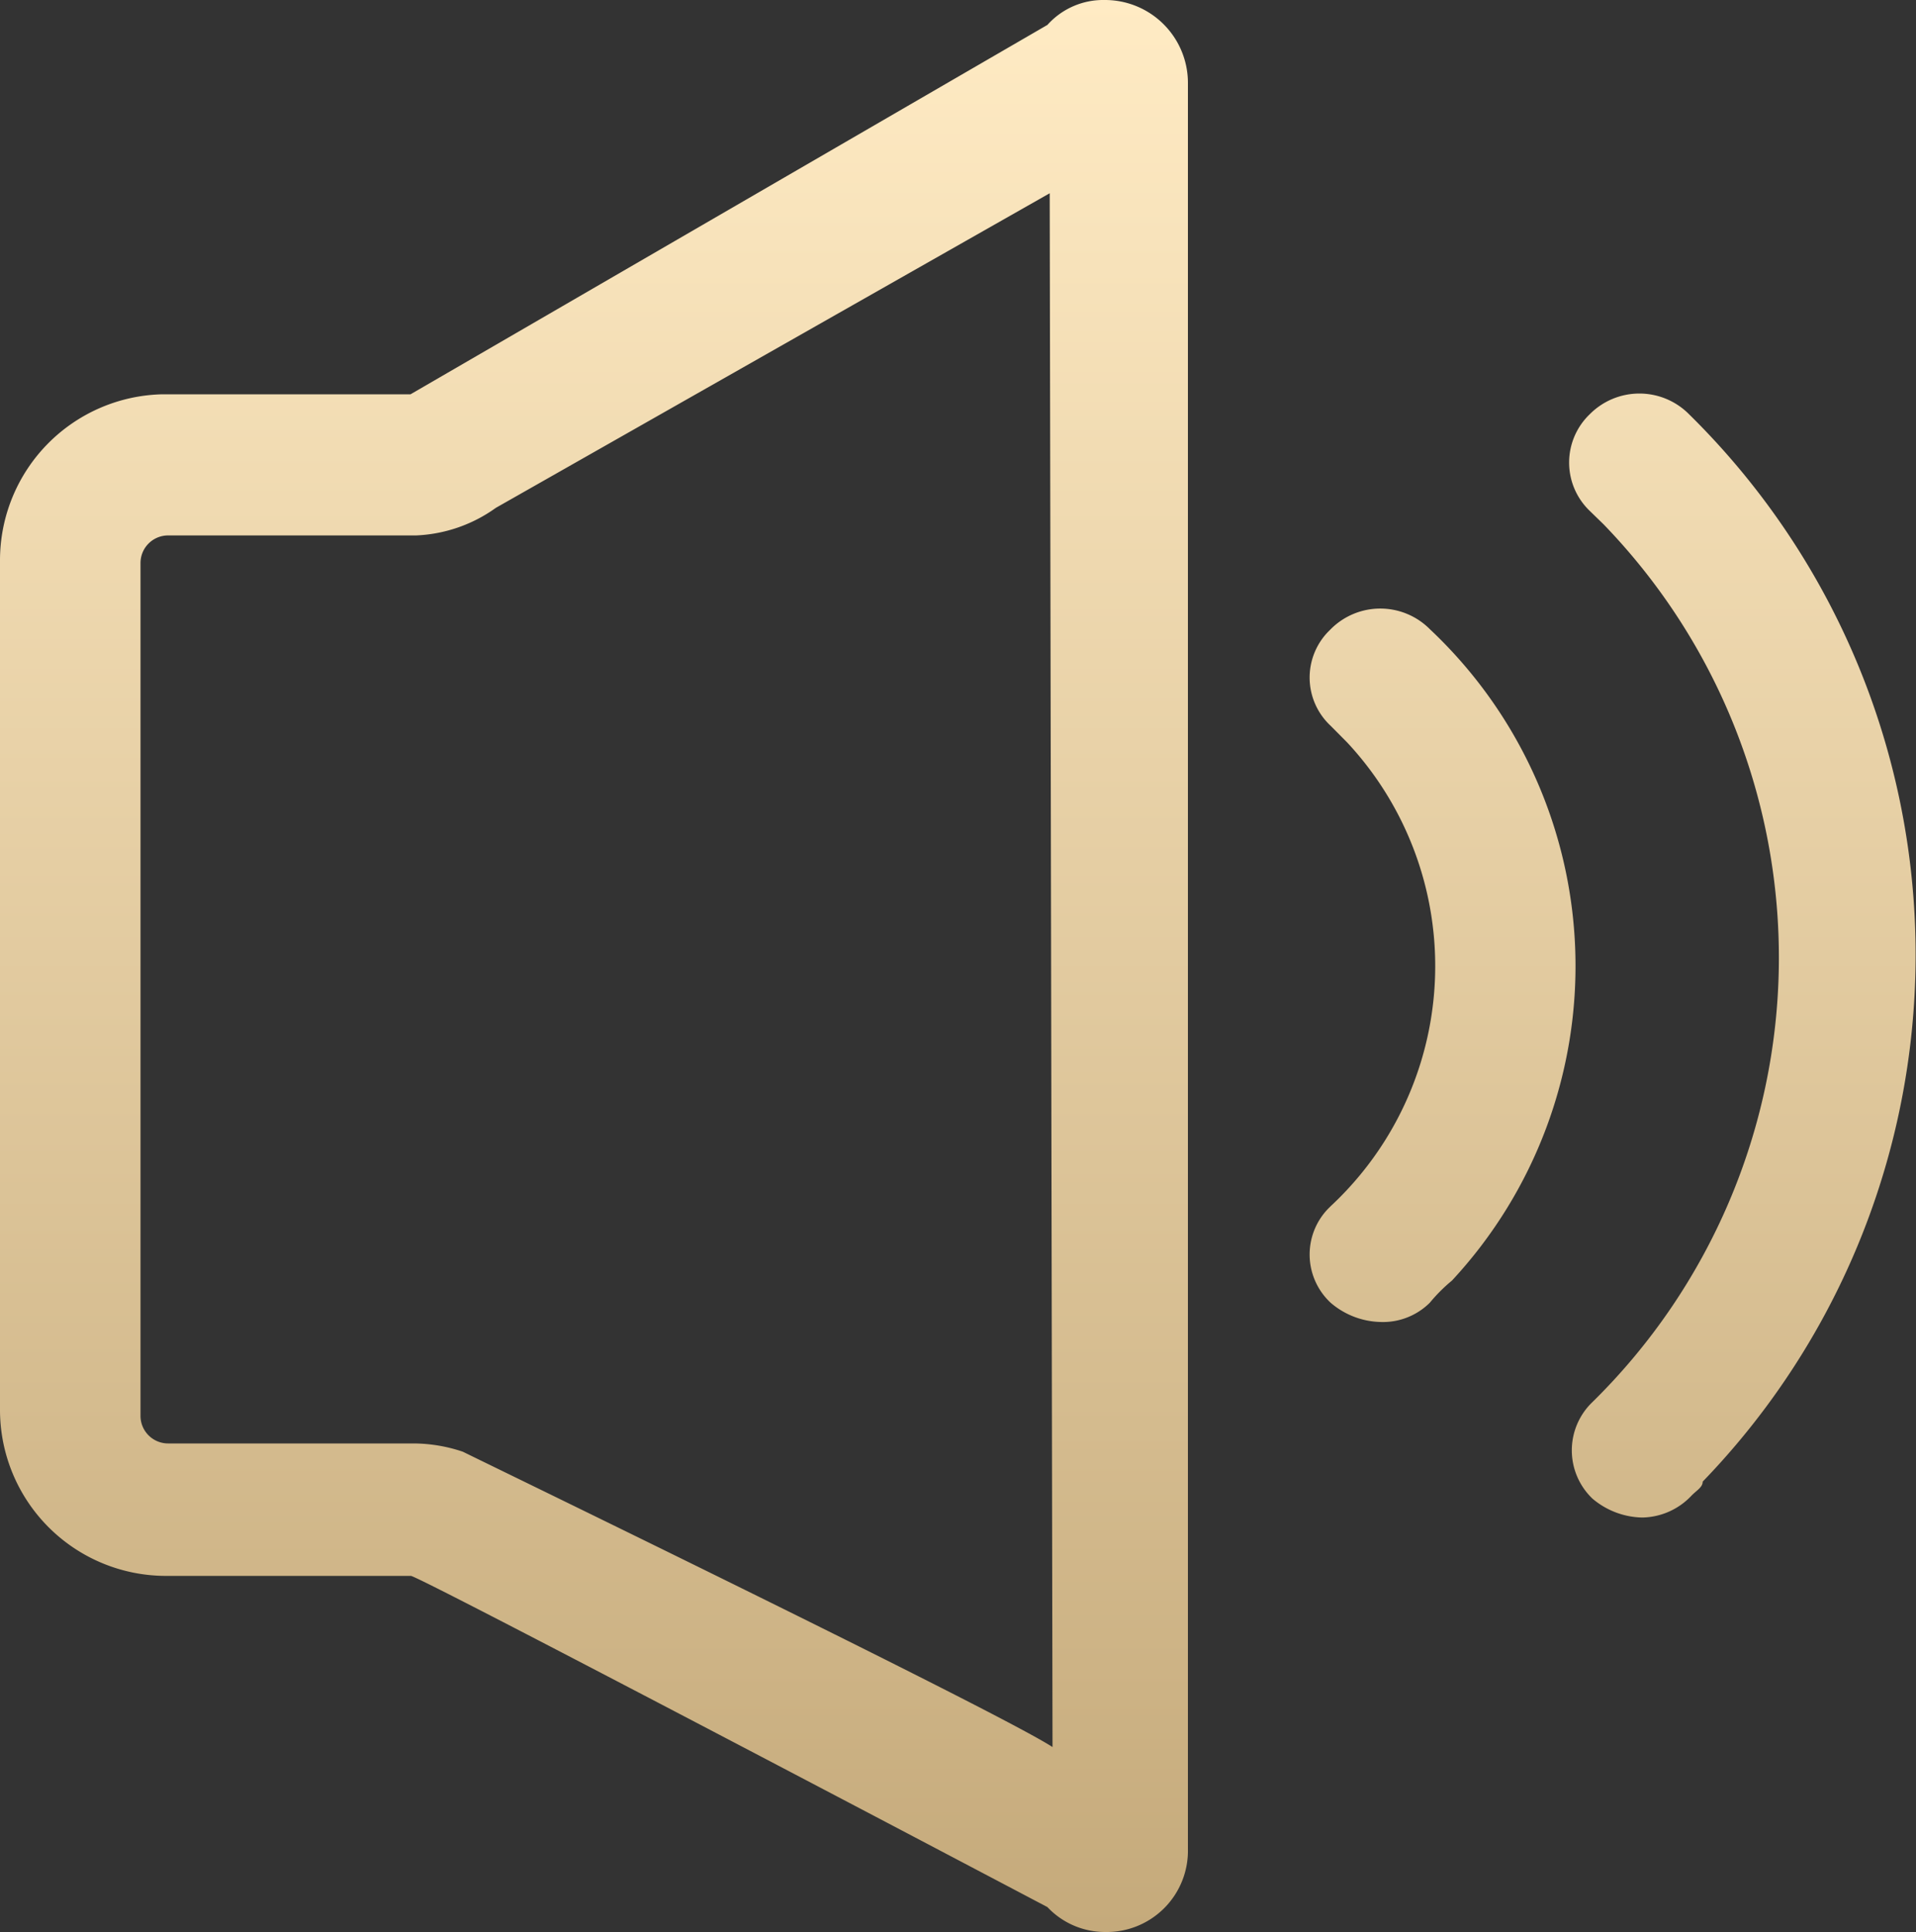 <svg xmlns="http://www.w3.org/2000/svg" xmlns:xlink="http://www.w3.org/1999/xlink" width="15" height="15.126" viewBox="0 0 15 15.126"><rect x="0" y="0" width="15" height="15.126" fill="#333333" stroke="none"/><defs><style>.a{fill:url(#a);}</style><linearGradient id="a" x1="0.5" x2="0.5" y2="1" gradientUnits="objectBoundingBox"><stop offset="0" stop-color="#ffebc4"/><stop offset="1" stop-color="#c5aa7b"/></linearGradient></defs><path class="a" d="M30.2,14.931s-4.918-2.593-4.983-2.593h-1.92A1.3,1.3,0,0,1,22,11.042V4.387a1.3,1.3,0,0,1,1.273-1.3h1.941L30.2.195A.587.587,0,0,1,30.649,0,.649.649,0,0,1,31.3.648V14.478a.636.636,0,0,1-.647.648A.62.62,0,0,1,30.2,14.931ZM23.1,4.408v6.677a.216.216,0,0,0,.216.216h1.92a1.219,1.219,0,0,1,.388.065c.173.086,4.184,2.031,4.616,2.312L30.218,1.513,25.882,3.976a1.151,1.151,0,0,1-.625.216H23.316A.216.216,0,0,0,23.1,4.408Zm11.367,7.325a.523.523,0,0,1,0-.756,4.878,4.878,0,0,0,.087-6.872L34.446,4a.524.524,0,0,1,0-.757.547.547,0,0,1,.777,0A5.936,5.936,0,0,1,35.33,11.6c0,.043-.043.065-.086.108a.541.541,0,0,1-.388.173A.62.62,0,0,1,34.467,11.733ZM32.418,10.2a.516.516,0,0,1-.022-.735l.022-.022a2.568,2.568,0,0,0,.129-3.63l-.129-.13a.516.516,0,0,1-.022-.735l.022-.022a.547.547,0,0,1,.776,0,3.619,3.619,0,0,1,.173,5.1,1.273,1.273,0,0,0-.173.173.52.52,0,0,1-.388.151A.62.62,0,0,1,32.418,10.2Z" transform="translate(-22)"/></svg>
